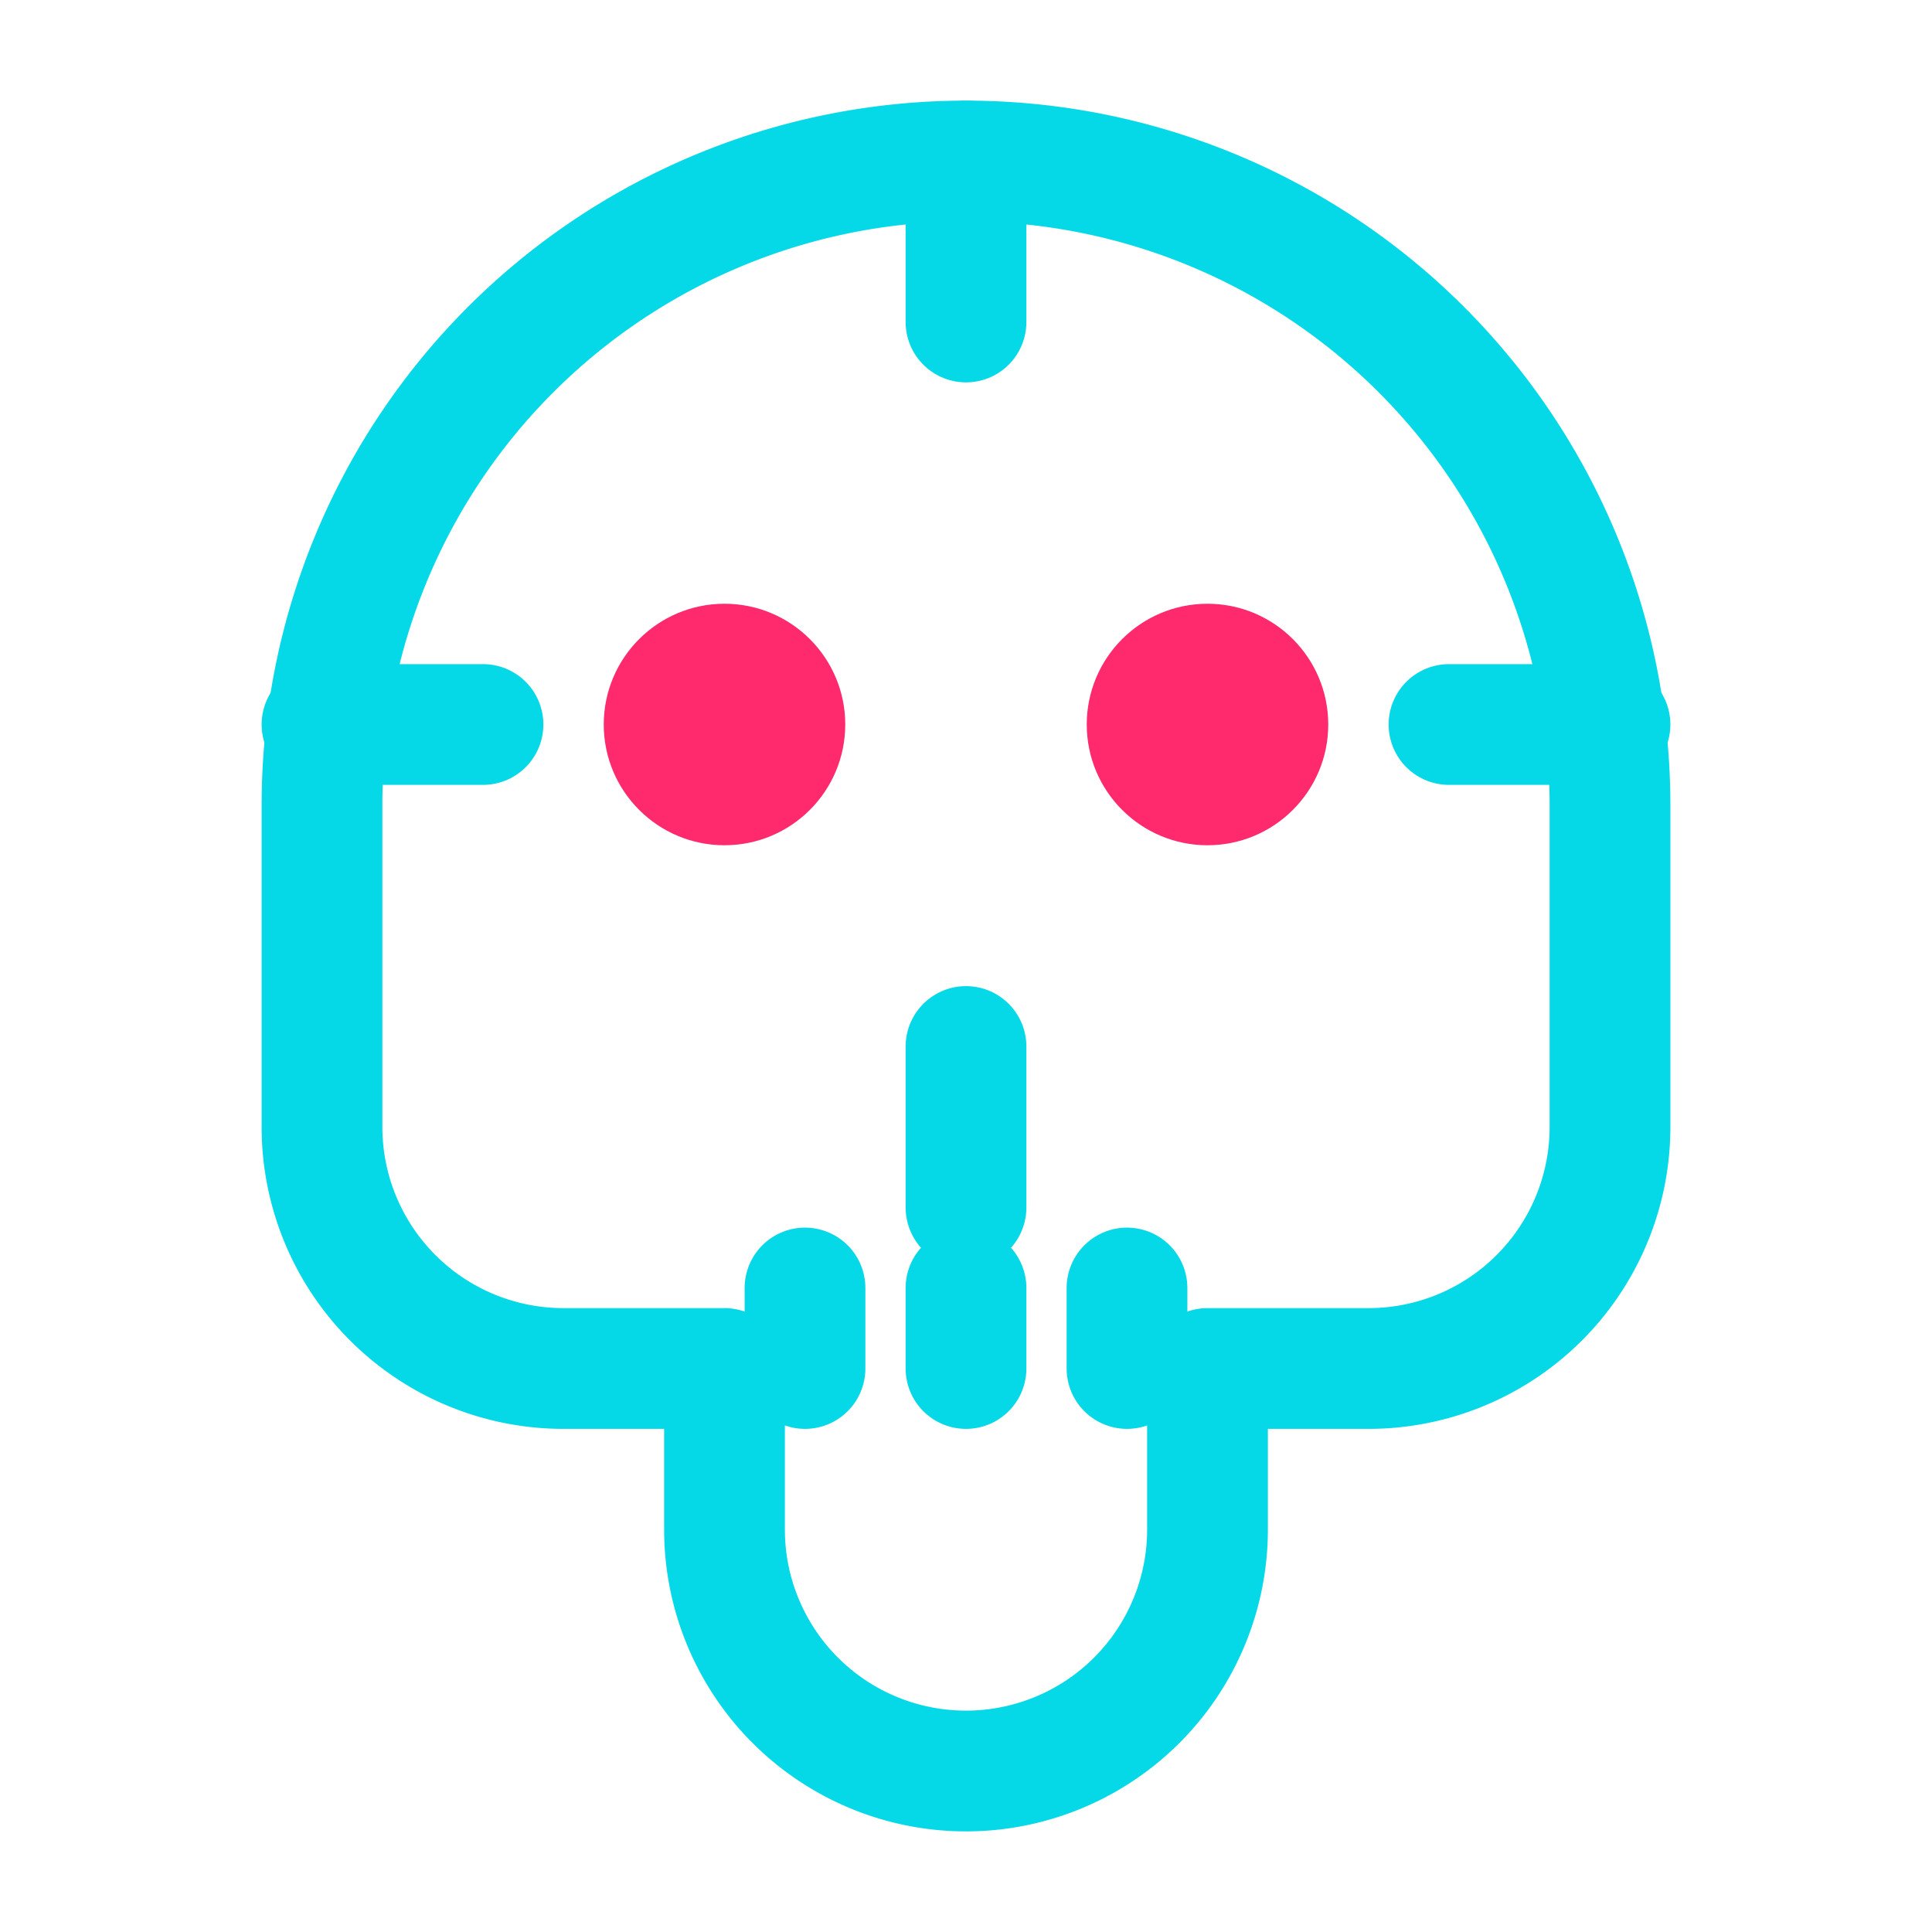 <svg xmlns="http://www.w3.org/2000/svg" viewBox="0 0 24 24" fill="none" stroke-width="1.5" stroke-linecap="round" stroke-linejoin="round">
  <style>
    .skull-shape { stroke: #05d9e8; fill: none; }
    .skull-eyes { fill: #ff2a6d; }
    .skull-glow { filter: drop-shadow(0 0 5px #05d9e8); }
    
    @keyframes pulse {
      0%, 100% { opacity: 0.8; }
      50% { opacity: 1; }
    }
    
    .pulse {
      animation: pulse 2s infinite;
    }
  </style>
  
  <g class="skull-glow pulse">
    <!-- Skull shape -->
    <path class="skull-shape" d="M12 2a8 8 0 0 0-8 8v4a3 3 0 0 0 3 3h2v2a3 3 0 0 0 6 0v-2h2a3 3 0 0 0 3-3v-4a8 8 0 0 0-8-8z" />
    
    <!-- Eyes -->
    <circle class="skull-eyes" cx="9" cy="9" r="1.5" />
    <circle class="skull-eyes" cx="15" cy="9" r="1.5" />
    
    <!-- Nose -->
    <path class="skull-shape" d="M12 13v2" />
    
    <!-- Teeth -->
    <path class="skull-shape" d="M10 17v-1" />
    <path class="skull-shape" d="M12 17v-1" />
    <path class="skull-shape" d="M14 17v-1" />
    
    <!-- Circuit lines -->
    <path class="skull-shape" d="M6 9h-2" />
    <path class="skull-shape" d="M20 9h-2" />
    <path class="skull-shape" d="M12 4v-2" />
  </g>
</svg> 
